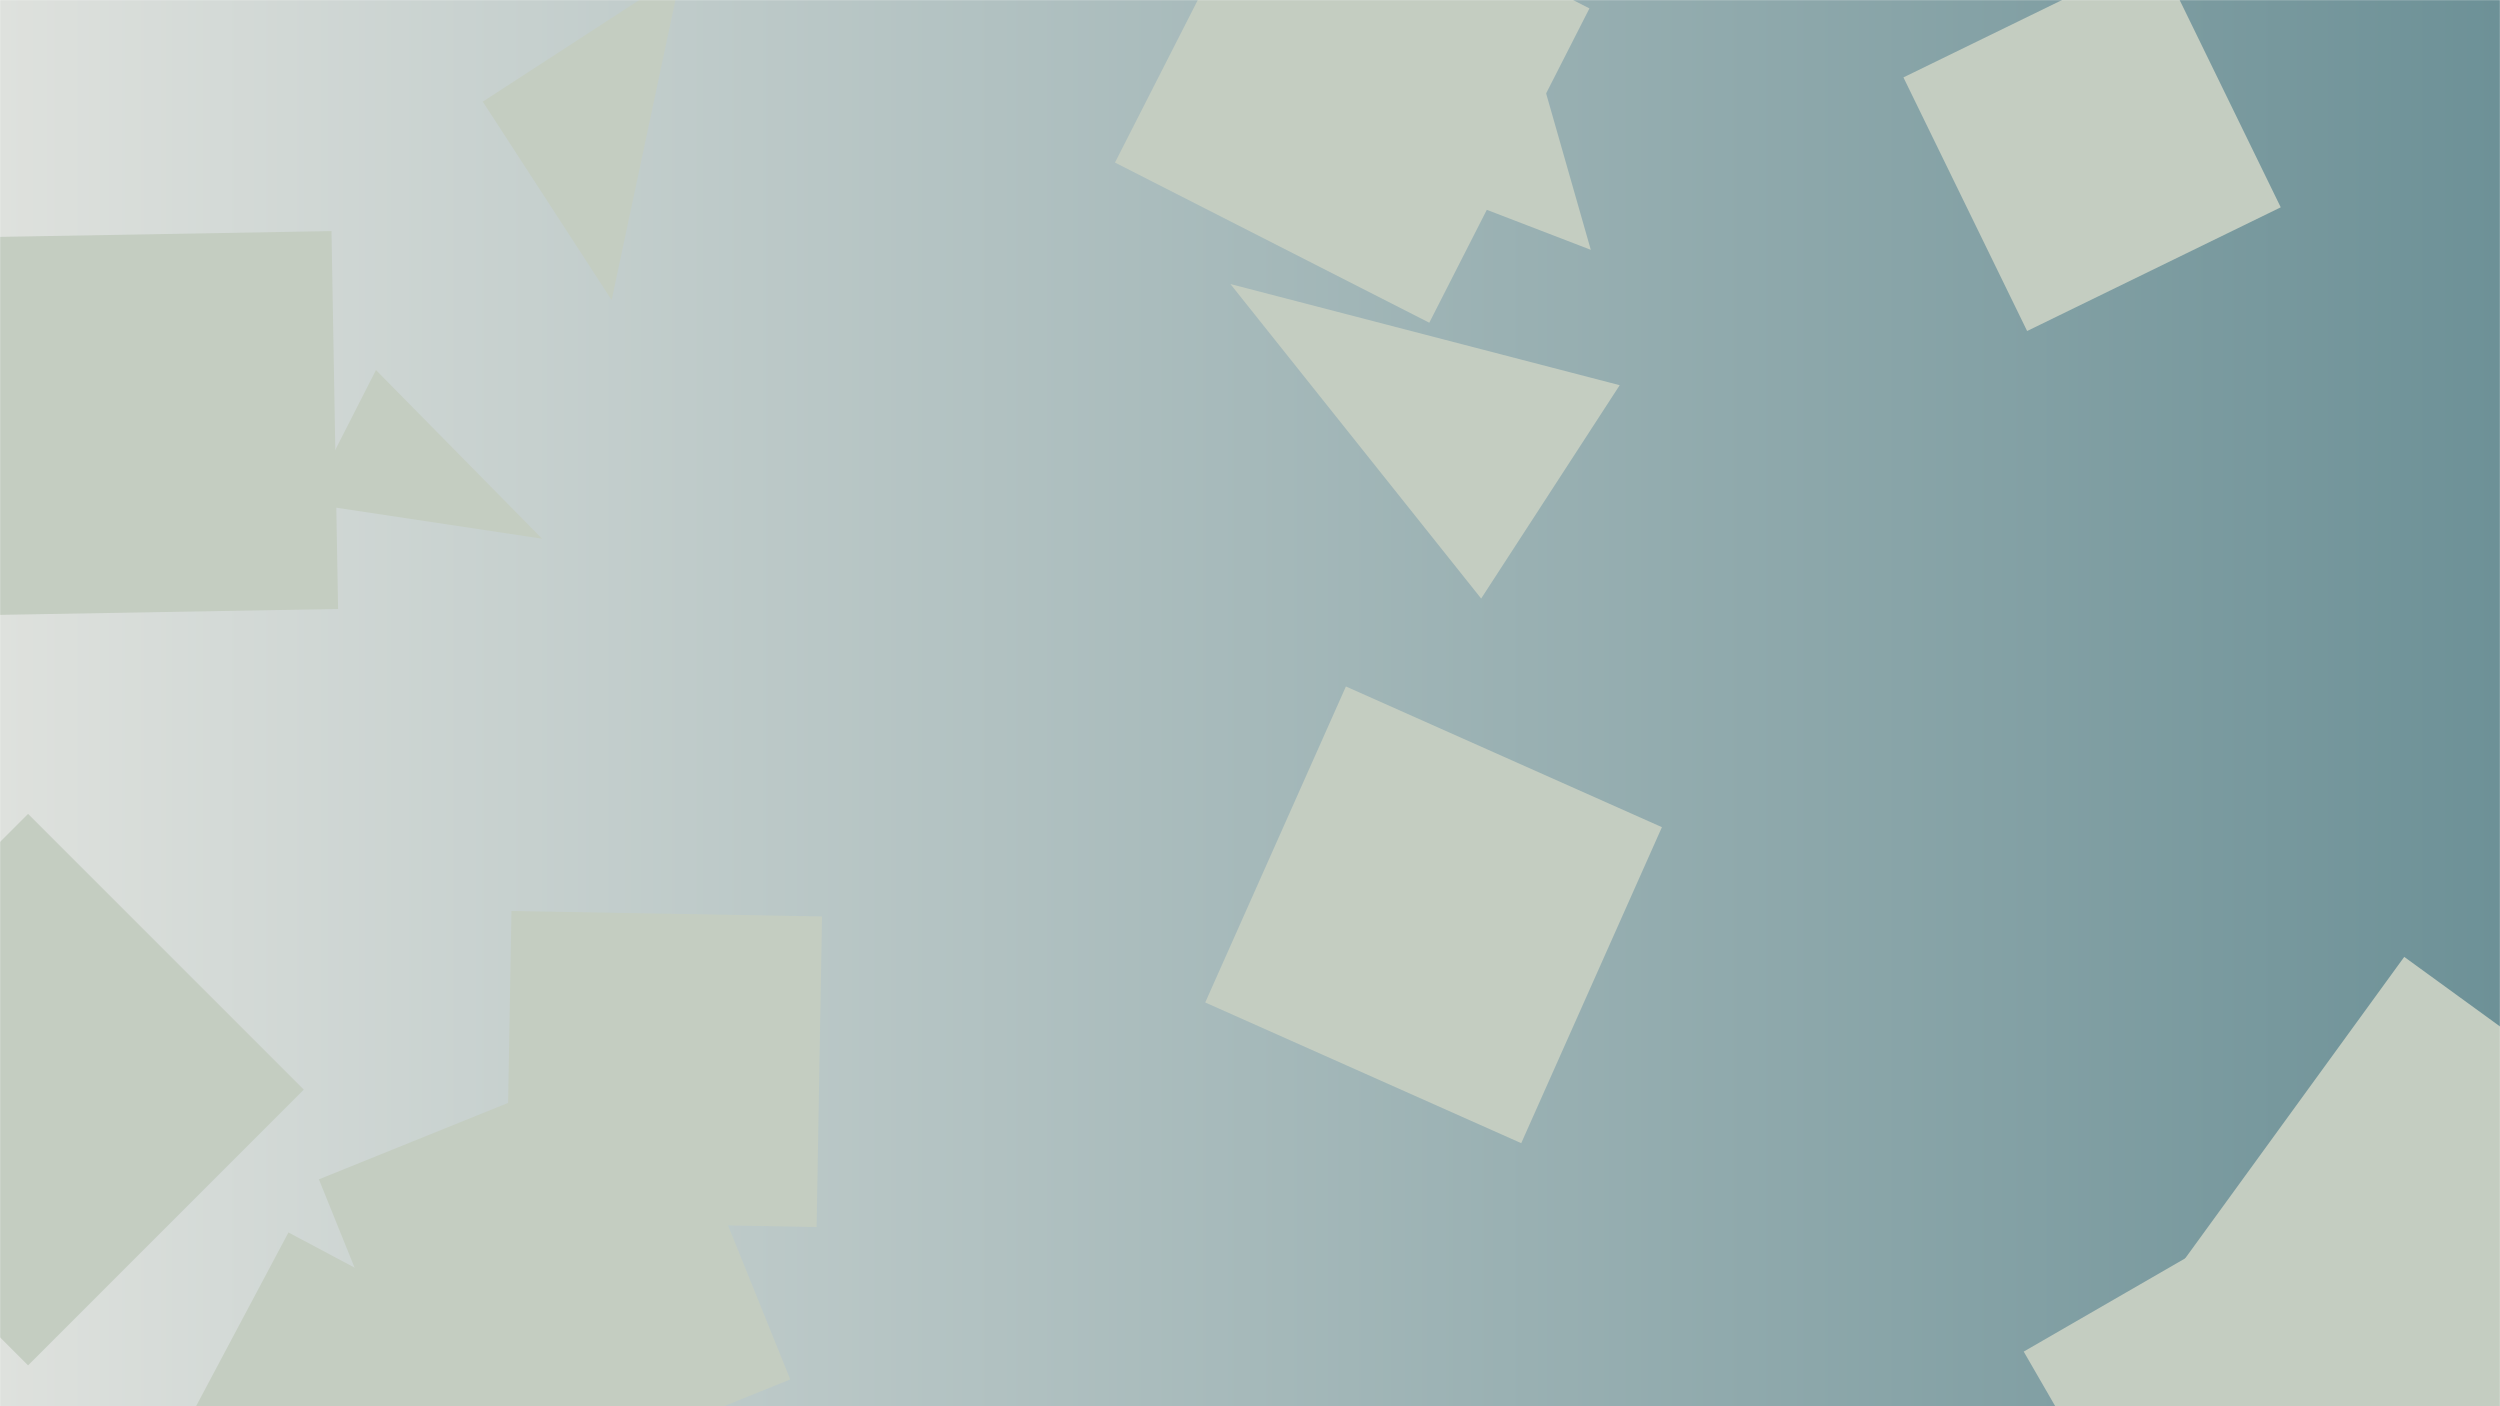 <svg xmlns="http://www.w3.org/2000/svg" version="1.1" xmlns:xlink="http://www.w3.org/1999/xlink" xmlns:svgjs="http://svgjs.com/svgjs" width="1920" height="1080" preserveAspectRatio="none" viewBox="0 0 1920 1080"><g mask="url(&quot;#SvgjsMask1523&quot;)" fill="none"><rect width="1920" height="1080" x="0" y="0" fill="url(#SvgjsLinearGradient1524)"></rect><path d="M21.542 1048.592L233.294 836.841 21.542 625.089-190.209 836.841z" fill="rgba(196, 205, 193, 1)" class="triangle-float2"></path><path d="M1867.805 1122.049L1753.021 923.238 1554.209 1038.022 1668.993 1236.833z" fill="rgba(196, 205, 193, 1)" class="triangle-float3"></path><path d="M288.747 284.204L236.547 386.652 416.319 413.728z" fill="rgba(196, 205, 193, 1)" class="triangle-float1"></path><path d="M606.928 1059.394L502.755 801.555 244.916 905.728 349.089 1163.567z" fill="rgba(196, 205, 193, 1)" class="triangle-float3"></path><path d="M2100.472 919.444L1846.449 734.886 1661.891 988.908 1915.914 1173.466z" fill="rgba(196, 205, 193, 1)" class="triangle-float3"></path><path d="M1221.738 191.864L1153.119-48.304 998.725 106.089z" fill="rgba(196, 205, 193, 1)" class="triangle-float2"></path><path d="M370.78 78.067L469.751 230.469 523.182-20.904z" fill="rgba(196, 205, 193, 1)" class="triangle-float1"></path><path d="M303.785 1215.58L397.181 1039.928 221.529 946.532 128.133 1122.184z" fill="rgba(196, 205, 193, 1)" class="triangle-float2"></path><path d="M1137.527 459.675L1243.928 295.832 944.963 218.152z" fill="rgba(196, 205, 193, 1)" class="triangle-float1"></path><path d="M392.799 699.666L388.635 938.179 627.148 942.342 631.311 703.829z" fill="rgba(196, 205, 193, 1)" class="triangle-float2"></path><path d="M1556.831 254.217L1751.608 159.218 1656.609-35.558 1461.833 59.441z" fill="rgba(196, 205, 193, 1)" class="triangle-float2"></path><path d="M259.653 467.687L254.587 177.474-35.625 182.54-30.56 472.753z" fill="rgba(196, 205, 193, 1)" class="triangle-float1"></path><path d="M925.613 769.904L1168.304 877.957 1276.356 635.266 1033.666 527.213z" fill="rgba(196, 205, 193, 1)" class="triangle-float3"></path><path d="M1097.69 247.841L1220.686 6.447 979.293-116.548 856.297 124.845z" fill="rgba(196, 205, 193, 1)" class="triangle-float1"></path></g><defs><mask id="SvgjsMask1523"><rect width="1920" height="1080" fill="#ffffff"></rect></mask><linearGradient x1="100%" y1="50%" x2="0%" y2="50%" gradientUnits="userSpaceOnUse" id="SvgjsLinearGradient1524"><stop stop-color="rgba(109, 145, 151, 1)" offset="0"></stop><stop stop-color="rgba(222, 225, 221, 1)" offset="1"></stop></linearGradient><style>
            @keyframes float1 {
                0%{transform: translate(0, 0)}
                50%{transform: translate(-10px, 0)}
                100%{transform: translate(0, 0)}
            }

            .triangle-float1 {
                animation: float1 5s infinite;
            }

            @keyframes float2 {
                0%{transform: translate(0, 0)}
                50%{transform: translate(-5px, -5px)}
                100%{transform: translate(0, 0)}
            }

            .triangle-float2 {
                animation: float2 4s infinite;
            }

            @keyframes float3 {
                0%{transform: translate(0, 0)}
                50%{transform: translate(0, -10px)}
                100%{transform: translate(0, 0)}
            }

            .triangle-float3 {
                animation: float3 6s infinite;
            }
        </style></defs></svg>
